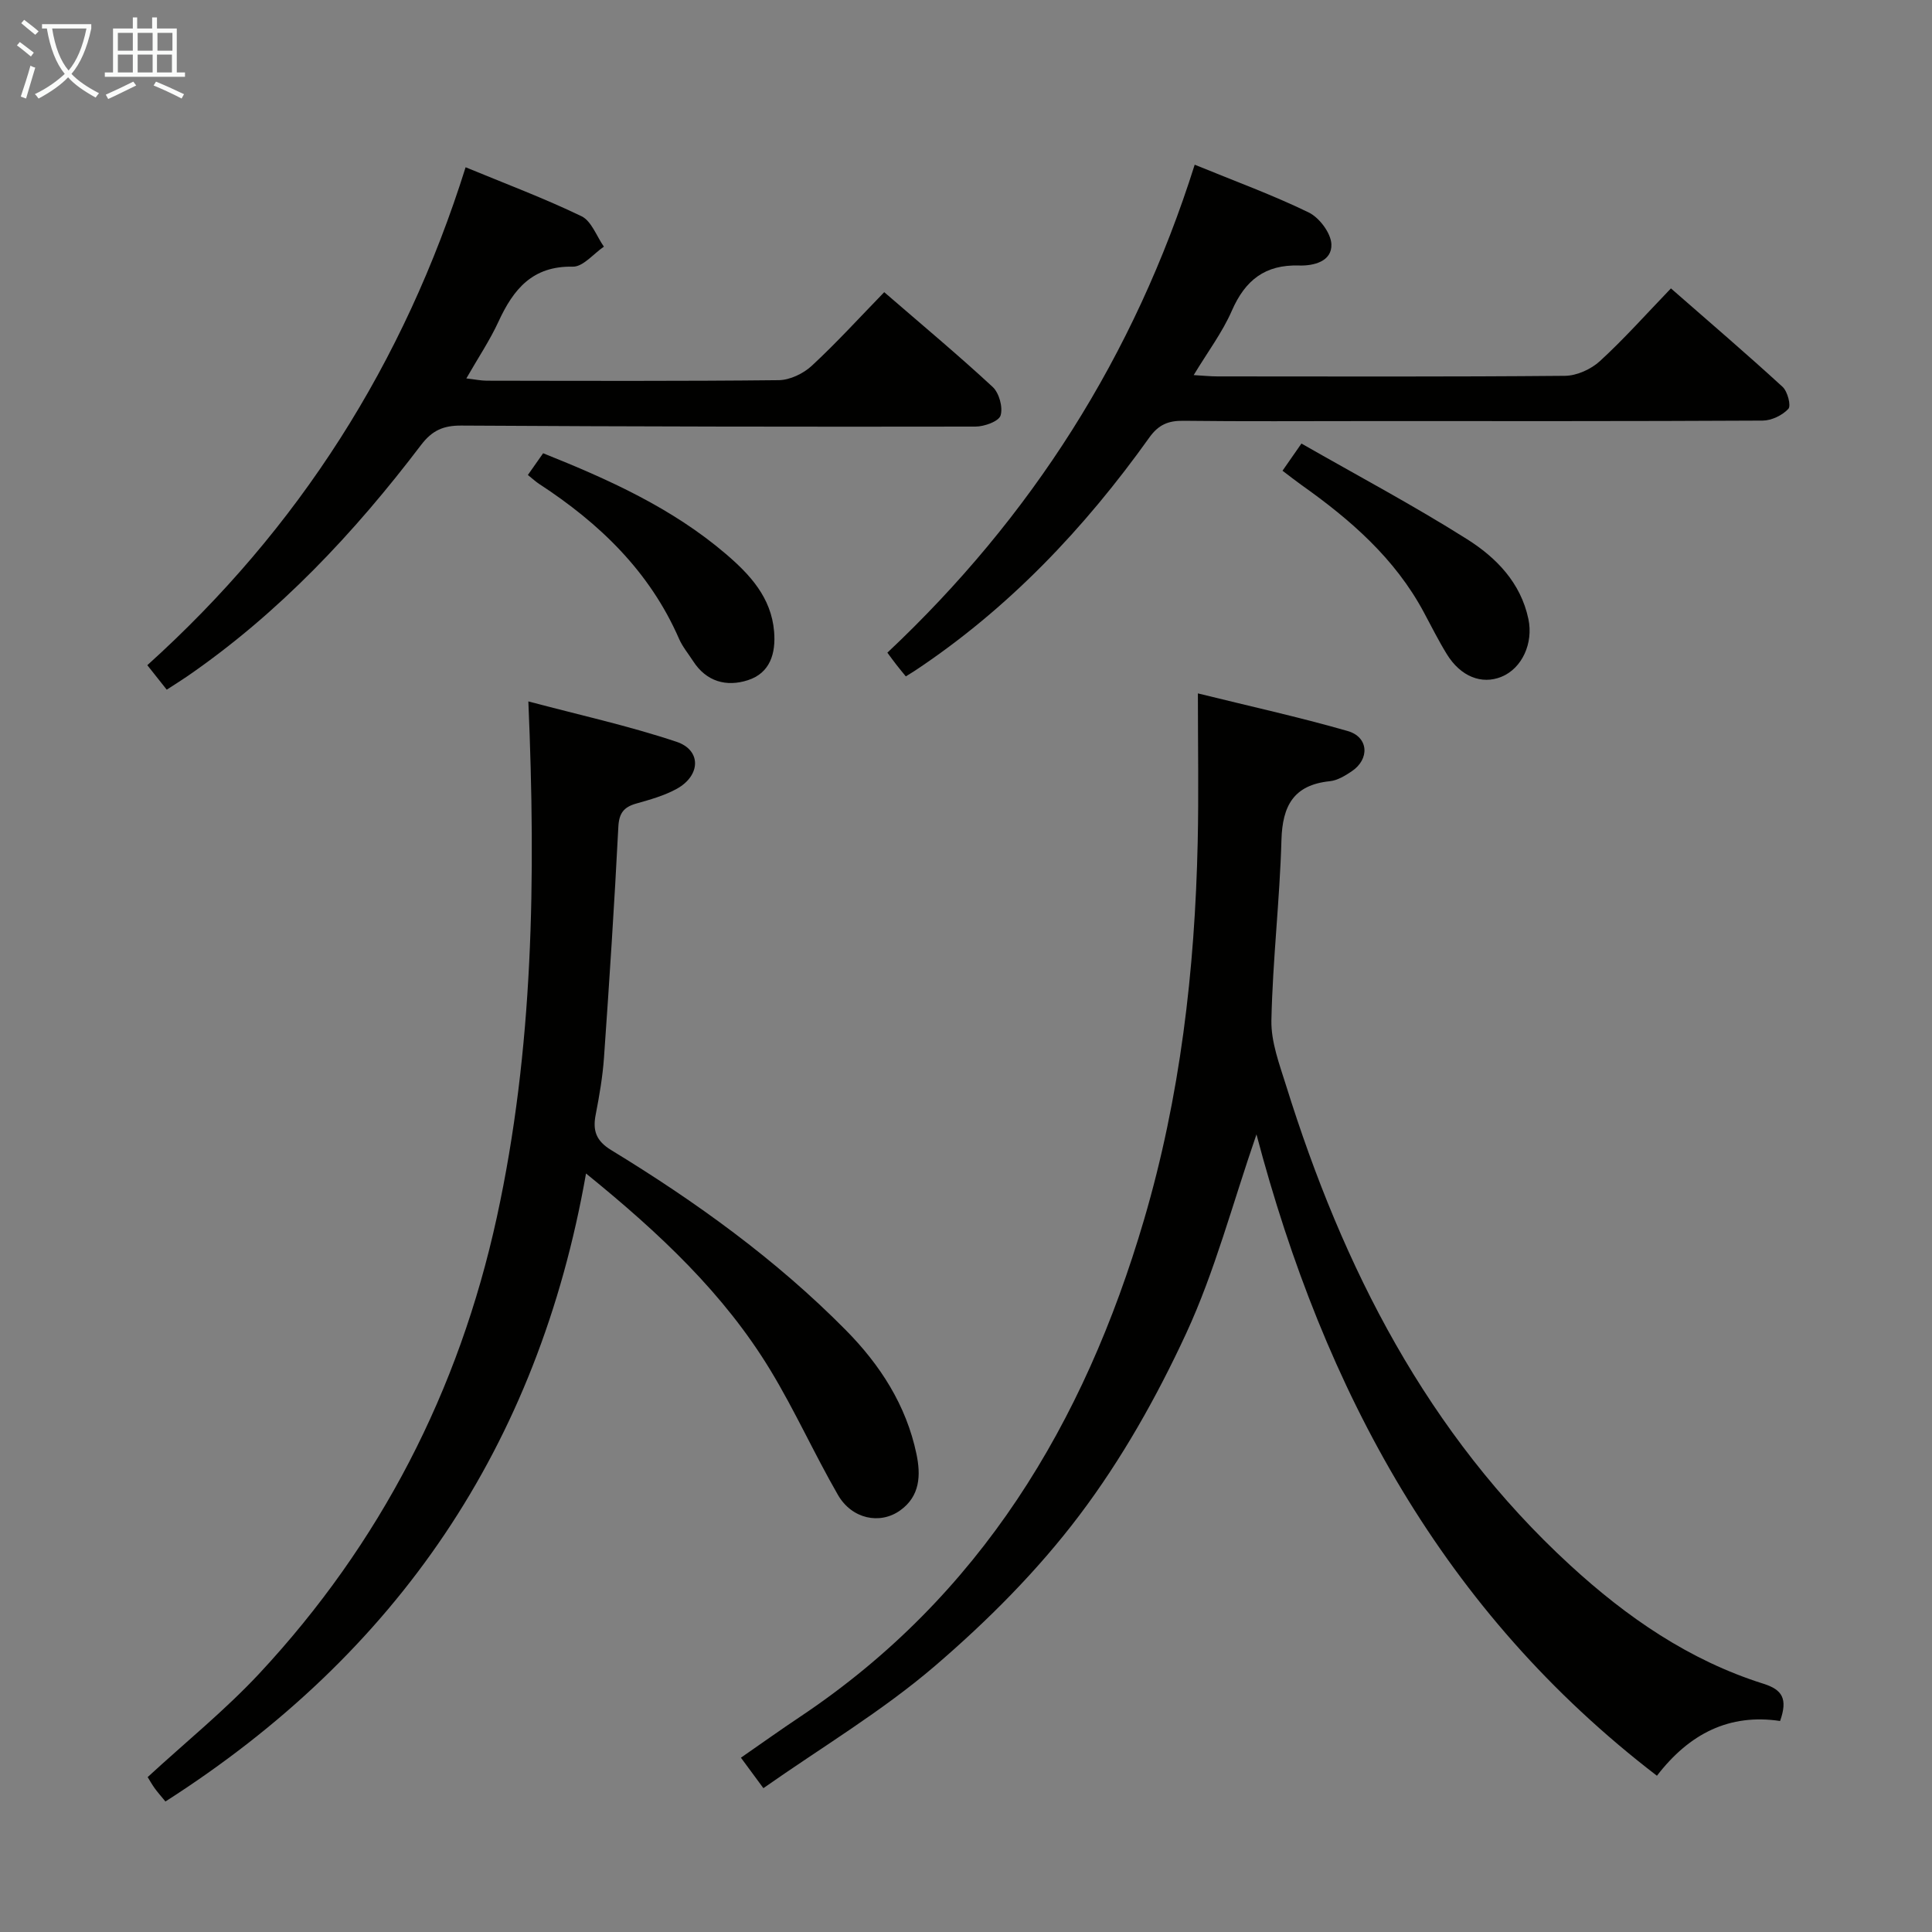 <svg enable-background="new 0 0 400 400" viewBox="0 0 400 400" xmlns="http://www.w3.org/2000/svg"><rect x="0" y="0" width="400" height="400" fill="#808080" stroke="none"/><g fill="#010100"><path d="m368.55 356.31c-10.5-1.56-18.76 2.58-25.5 11.34-44.24-33.93-68.87-79.59-82.91-132.79-4.98 14.42-8.6 28.32-14.53 41.15-6.1 13.19-13.39 26.14-22.13 37.71-8.64 11.45-19.03 21.87-29.95 31.23-10.9 9.34-23.41 16.8-35.48 25.27-1.96-2.66-3.12-4.23-4.65-6.31 4.24-2.94 8.23-5.79 12.31-8.51 37.25-24.9 58.75-60.73 71.13-102.8 7.51-25.52 10.55-51.72 11.13-78.23.22-9.92.04-19.86.04-30.81 10.68 2.64 20.93 4.9 31.01 7.79 4.36 1.25 4.61 5.83.81 8.36-1.36.91-2.94 1.87-4.5 2.03-7.48.77-9.82 5.06-10.02 12.18-.35 12.45-1.82 24.88-2.08 37.33-.09 4.48 1.66 9.09 3.04 13.5 11.76 37.71 29.19 72.08 58.77 99.27 11.76 10.81 24.7 19.74 40.06 24.58 3.94 1.24 5.06 3.14 3.45 7.71z"/><path d="m34.25 372.98c-1.01-1.24-1.67-1.96-2.23-2.75-.57-.8-1.05-1.66-1.45-2.3 7.87-7.25 16.06-13.87 23.17-21.5 25.02-26.88 41.27-58.46 49.11-94.35 7.61-34.88 8.1-70.2 6.54-106.86 10.44 2.78 20.74 5.04 30.68 8.36 5.19 1.73 5.01 7 .04 9.74-2.58 1.42-5.53 2.24-8.39 3.05-2.57.73-3.56 1.98-3.7 4.84-.81 15.93-1.85 31.84-2.97 47.75-.28 3.96-.96 7.91-1.72 11.82-.65 3.32.09 5.43 3.22 7.34 17.51 10.68 34.11 22.63 48.57 37.27 7.11 7.19 12.51 15.56 14.62 25.63.92 4.37.78 8.74-3.39 11.71-4.18 2.97-9.98 1.77-12.86-3.22-4.88-8.47-8.91-17.45-13.97-25.8-9.6-15.84-22.9-28.35-38.19-40.75-9.92 56.45-39.06 99.32-87.08 130.02z"/><path d="m247.35 34.1c8.36 3.42 16.16 6.27 23.59 9.88 2.21 1.07 4.6 4.25 4.71 6.57.16 3.61-3.73 4.51-6.67 4.42-7.07-.22-11.18 3.04-13.94 9.36-1.96 4.49-4.99 8.51-7.9 13.33 2.09.12 3.5.27 4.9.27 23.99.01 47.97.1 71.96-.12 2.46-.02 5.41-1.36 7.25-3.05 5.02-4.6 9.56-9.71 14.7-15.05 8.04 7.03 15.69 13.58 23.11 20.38 1.04.95 1.8 3.91 1.2 4.56-1.24 1.34-3.48 2.42-5.32 2.43-27.48.15-54.97.1-82.45.1-12.49 0-24.99.09-37.48-.06-3.13-.04-5.15.8-7.05 3.46-13.45 18.84-29.18 35.44-48.58 48.31-.55.36-1.12.7-1.84 1.15-.66-.81-1.28-1.55-1.88-2.32-.61-.78-1.19-1.58-1.94-2.59 29.78-28.02 51.1-61.35 63.63-101.03z"/><path d="m34.52 142.79c-1.37-1.73-2.59-3.27-4.02-5.07 31.36-28.27 53.15-62.49 65.9-103.09 8.2 3.39 16.26 6.41 23.98 10.13 2.08 1 3.13 4.15 4.65 6.31-2.14 1.45-4.31 4.18-6.42 4.14-8.38-.18-12.32 4.68-15.41 11.39-1.79 3.88-4.2 7.47-6.65 11.75 1.78.2 2.99.46 4.2.47 20.16.03 40.33.11 60.49-.11 2.31-.03 5.08-1.36 6.82-2.97 5.12-4.74 9.83-9.92 15.01-15.25 7.79 6.74 15.29 12.99 22.45 19.62 1.34 1.24 2.16 4.22 1.64 5.91-.37 1.22-3.37 2.3-5.19 2.3-35.49.06-70.98 0-106.47-.21-3.68-.02-6.01.98-8.31 4-13.86 18.25-29.43 34.83-48.43 47.92-1.34.92-2.74 1.78-4.24 2.76z"/><path d="m269.45 91.83c11.75 6.72 23.28 12.85 34.3 19.81 6 3.79 11.1 8.97 12.69 16.53 1.05 5-1.31 10.21-5.58 11.95-4.09 1.67-8.44-.04-11.29-4.65-1.74-2.82-3.22-5.8-4.79-8.72-5.97-11.14-15.18-19.15-25.29-26.31-1.21-.86-2.37-1.78-3.96-2.98 1.08-1.55 2.07-2.97 3.92-5.63z"/><path d="m109.29 98.34c1.18-1.68 2.12-3.02 3.16-4.5 13.59 5.43 26.71 11.35 37.83 20.85 4.98 4.26 9.4 9 9.99 16.06.38 4.56-.84 8.6-5.44 10.08-4.41 1.42-8.57.32-11.32-3.94-.99-1.54-2.2-2.98-2.92-4.63-6.07-13.93-16.47-23.92-28.94-32.05-.69-.45-1.3-1.02-2.36-1.87z"/></g><path d="m6.4 11.7c-1-.8-1.9-1.6-2.9-2.3l.6-.7c.9.7 1.9 1.4 2.9 2.2zm-2.1 8.3c.7-2.1 1.4-4.2 2-6.4.2.1.6.3 1 .4-.7 2.3-1.3 4.4-1.9 6.4zm3-12.8c-1.1-.9-2.1-1.7-2.9-2.4l.6-.7c1 .8 2 1.5 3 2.4zm1.4-1.3v-.9h10.2v.9c-.9 4.2-2.3 7.3-4.1 9.4 1.3 1.4 3.2 2.7 5.7 4-.2.2-.4.5-.7.9-2.5-1.4-4.4-2.7-5.7-4.2-1.4 1.5-3.5 3-6.1 4.4 0 0 0 0-.1-.1-.3-.4-.5-.7-.7-.8 2.7-1.3 4.7-2.8 6.2-4.2-1.8-2.2-3-5.3-3.7-9.4zm9.2 0h-7.1c.6 3.8 1.7 6.7 3.4 8.7 1.7-2 2.9-4.8 3.7-8.7z" fill="#fafbfa"/><path d="m31.6 3.6h.9v2.3h4.1v9.1h1.7v.9h-16.6v-.9h1.7v-9.1h4.1v-2.3h.9v2.3h3.1v-2.3zm-4 13.3.6.8c-1.9.9-3.8 1.9-5.8 2.8-.2-.3-.3-.6-.5-.9 2-.9 3.9-1.8 5.7-2.7zm-3.2-10.1v3.7h3.1v-3.7zm0 4.5v3.7h3.1v-3.7zm4.1-4.5v3.7h3.1v-3.7zm0 4.5v3.7h3.1v-3.7zm9.1 9.1c-2.1-1.1-4.1-2-5.8-2.7l.5-.8c2.2.9 4.1 1.8 5.8 2.6zm-1.9-13.6h-3.1v3.7h3.1zm-3.2 4.5v3.7h3.1v-3.7z" fill="#fafbfa"/></svg>